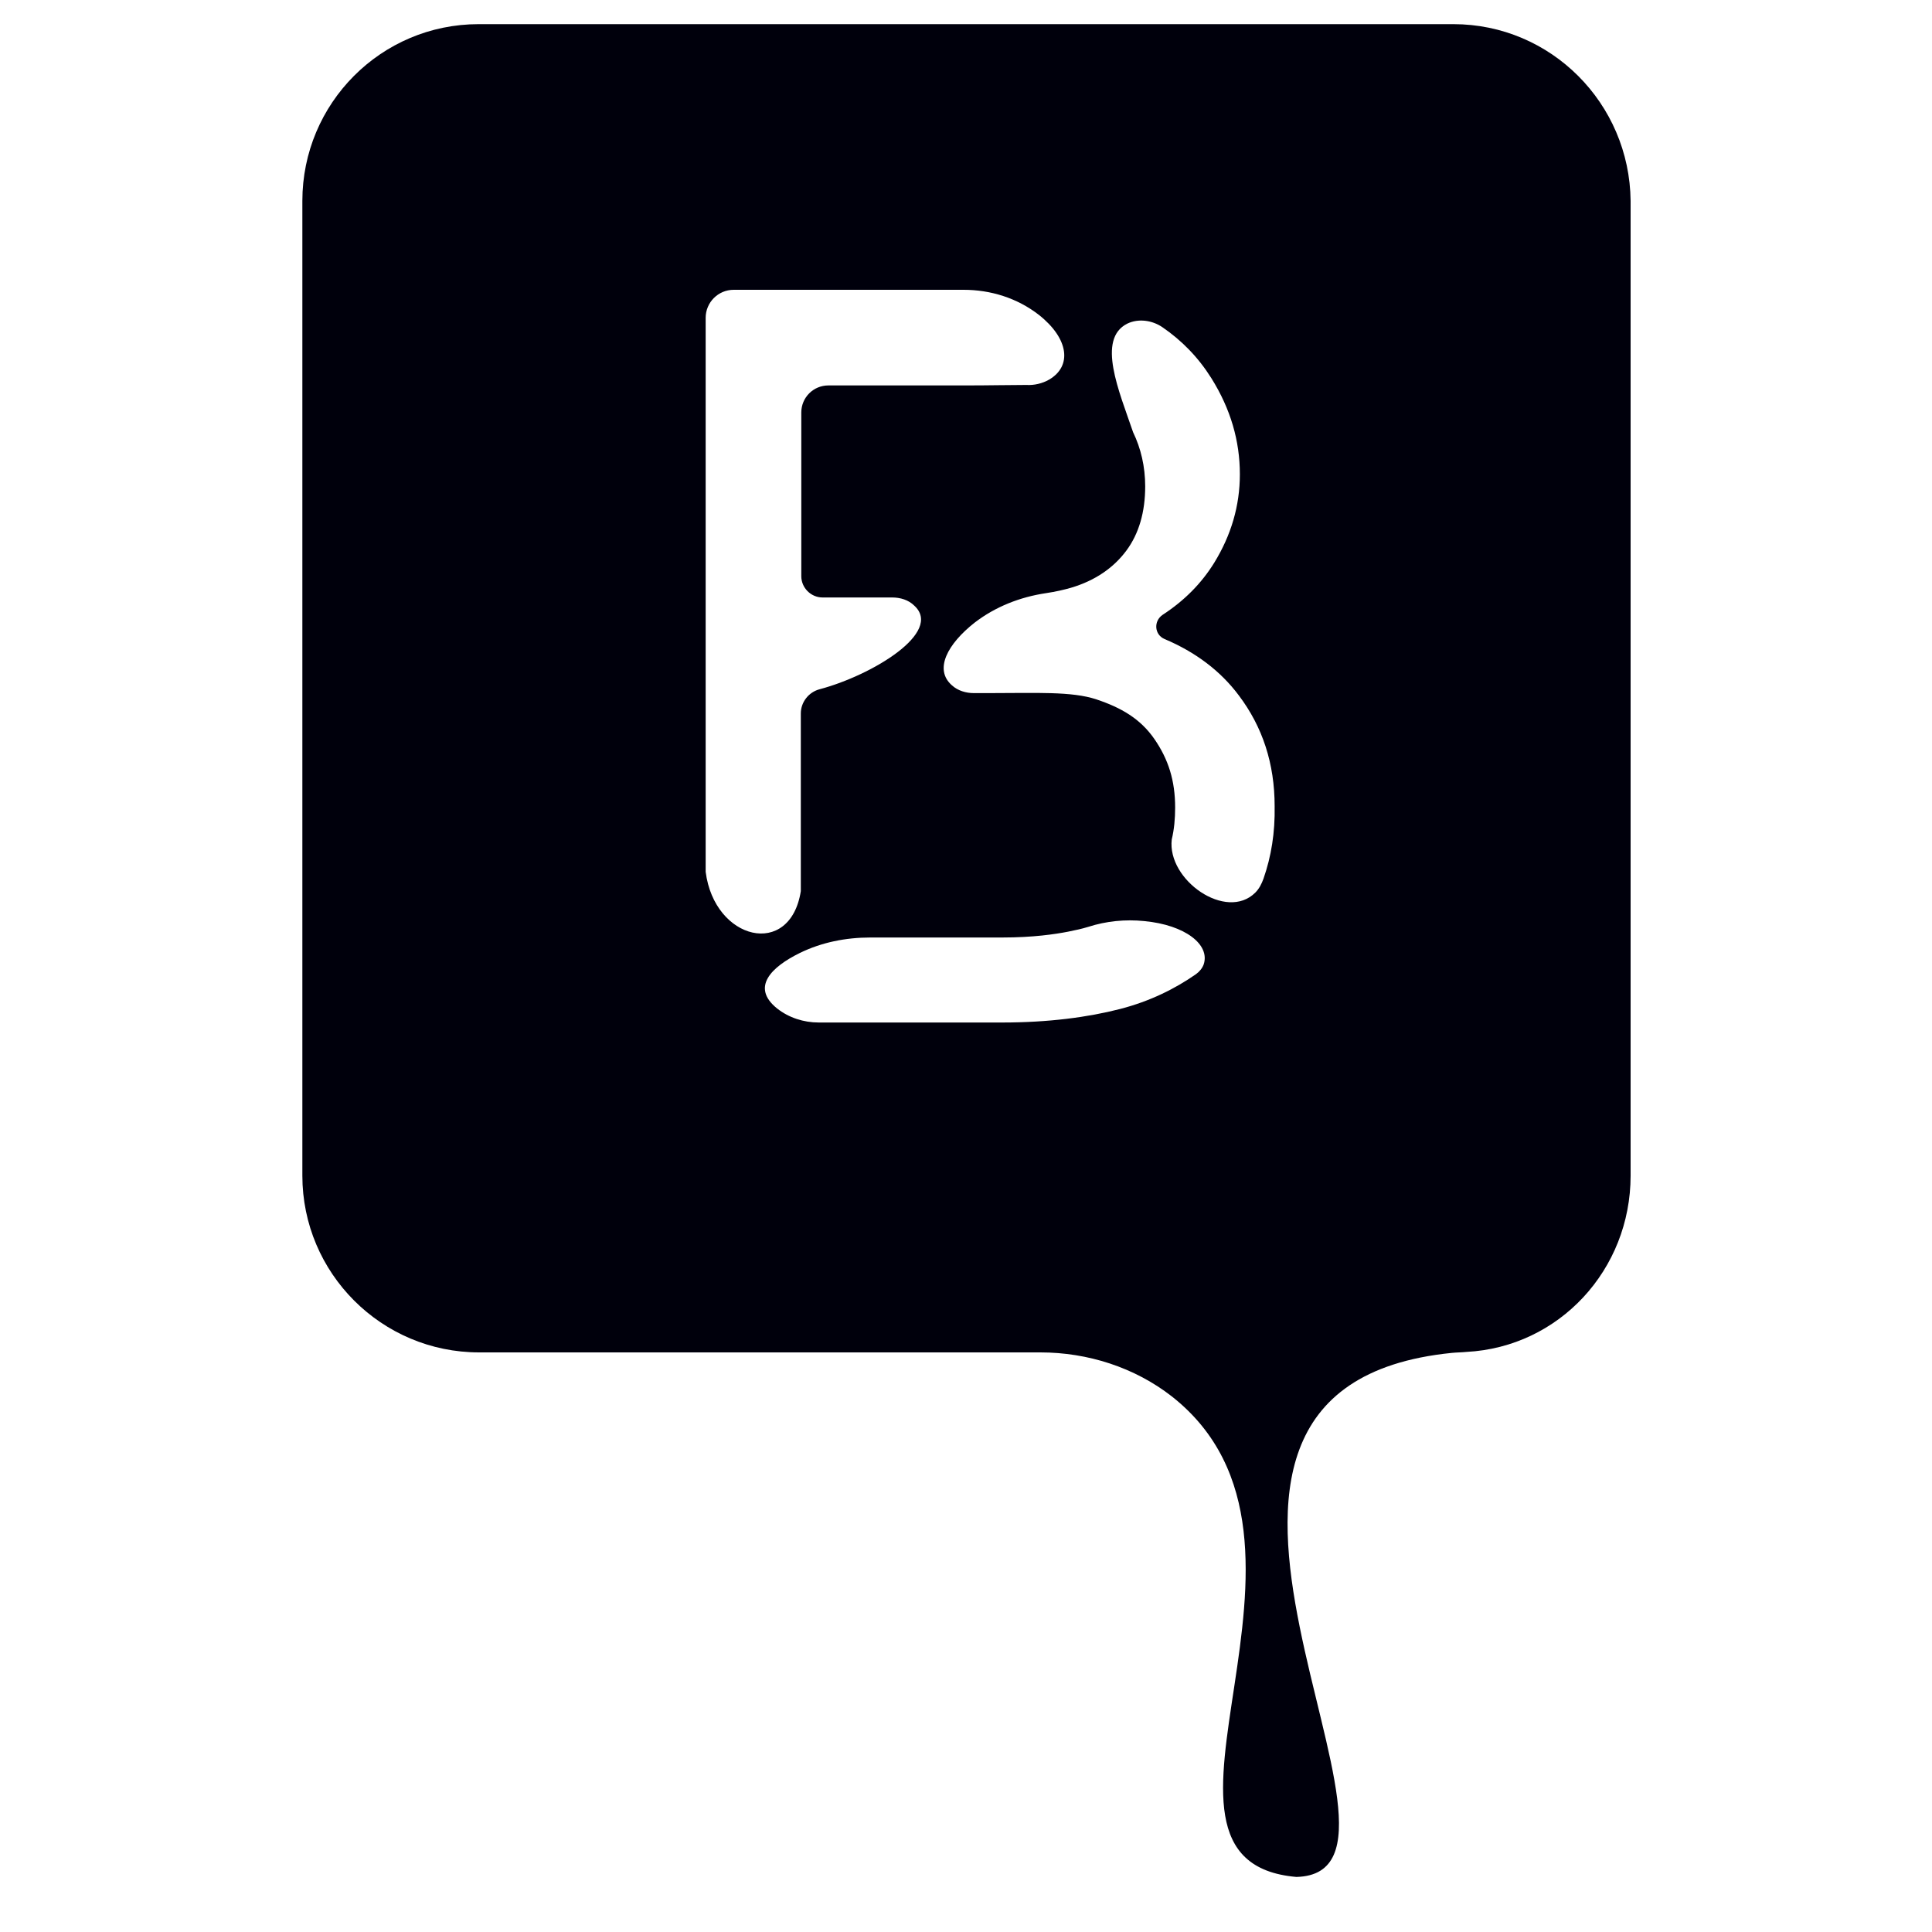 <?xml version="1.0" encoding="utf-8"?>
<!-- Generator: Adobe Illustrator 23.0.6, SVG Export Plug-In . SVG Version: 6.00 Build 0)  -->
<svg version="1.1"
	 id="svg4" xmlns:cc="http://creativecommons.org/ns#" xmlns:dc="http://purl.org/dc/elements/1.1/" xmlns:inkscape="http://www.inkscape.org/namespaces/inkscape" xmlns:rdf="http://www.w3.org/1999/02/22-rdf-syntax-ns#" xmlns:sodipodi="http://sodipodi.sourceforge.net/DTD/sodipodi-0.dtd" xmlns:svg="http://www.w3.org/2000/svg"
	 xmlns="http://www.w3.org/2000/svg" xmlns:xlink="http://www.w3.org/1999/xlink" x="0px" y="0px" viewBox="0 0 400 400"
	 style="enable-background:new 0 0 400 400;" xml:space="preserve">
<style type="text/css">
	.st0{fill:#00000C;}
</style>
<path class="st0" d="M300.9,5H99.1C78.9,5,62.6,21.4,62.6,41.6v201.8c0,20.2,16.4,36.6,36.6,36.6h116.2c9.8,0,19.5,3.1,27.2,9.1
	c38.4,30.2-12.4,96.2,25.8,99.5c32.7-0.8-41.6-101.1,32.2-108.5c1-0.1,2-0.1,3-0.2c19.2-1,34-17,34-36.5V41.6
	C337.4,21.4,321.1,5,300.9,5z M146.1,180.5V65.8c0-3.2,2.6-5.8,5.8-5.8l47.6,0c5.6,0,11.1,1.7,15.6,5.2c6.2,4.9,6.9,10.6,2.1,13.4
	c-1.4,0.8-3.1,1.2-4.7,1.1c-3.6,0-7.7,0.1-12.6,0.1h-28.4c-3.1,0-5.6,2.5-5.6,5.6v33.9c0,2.4,2,4.4,4.4,4.4l14.4,0
	c1.7,0,3.4,0.5,4.6,1.7c6,5.5-8.7,14.4-19.6,17.3c-2.3,0.6-3.9,2.7-3.9,5v36.8C163.6,198.5,147.9,194.7,146.1,180.5z M249.2,199.7
	c-0.3,0.8-0.9,1.5-1.6,2c-4.3,3-9.5,5.6-15.7,7.2c-6.6,1.7-14.8,2.8-24.4,2.8h-38c-3.1,0-6.2-1-8.6-2.9c-5.5-4.4-1.2-8.6,4.7-11.5
	c4.5-2.2,9.5-3.2,14.6-3.2h27.3c6.5,0,11-0.7,13.6-1.2c1.5-0.3,2.9-0.6,4.2-1c3.7-1.2,7.7-1.6,11.6-1.2
	C245.4,191.5,250.6,195.6,249.2,199.7z M261.6,181.9c-0.4,1.1-0.9,2.1-1.7,2.9c-6,6-18.3-2.6-17.3-11l0,0c0.5-2.1,0.7-4.3,0.7-6.6
	c0-5.6-1.4-10-4.3-14.2c-2.9-4.2-6.9-6.5-12-8.2c-5.1-1.7-12.5-1.3-22.2-1.3l-3.2,0c-1.6,0-3.3-0.5-4.5-1.6c-3.8-3.3-0.9-8.6,4.7-13
	c4.3-3.3,9.4-5.3,14.8-6.1c2-0.3,3.7-0.7,5.1-1.1c5.1-1.5,8.9-4.2,11.5-7.7c2.6-3.5,3.9-8,3.9-13.3c0-4.1-0.9-7.9-2.5-11.2
	c-2.9-8.5-7.6-19.3-1.2-22.5c2.3-1.1,5.1-0.7,7.2,0.7c4.1,2.8,7.5,6.3,10.2,10.6c4,6.4,5.9,13,5.9,19.9c0,6.5-1.8,12.6-5.3,18.3
	c-2.6,4.2-6.1,7.8-10.7,10.8c-1.9,1.3-1.7,4.1,0.4,5c6.4,2.7,11.6,6.6,15.4,11.7c4.9,6.5,7.4,14.1,7.4,22.9
	C264,172.4,263.2,177.3,261.6,181.9z"/>
</svg>
